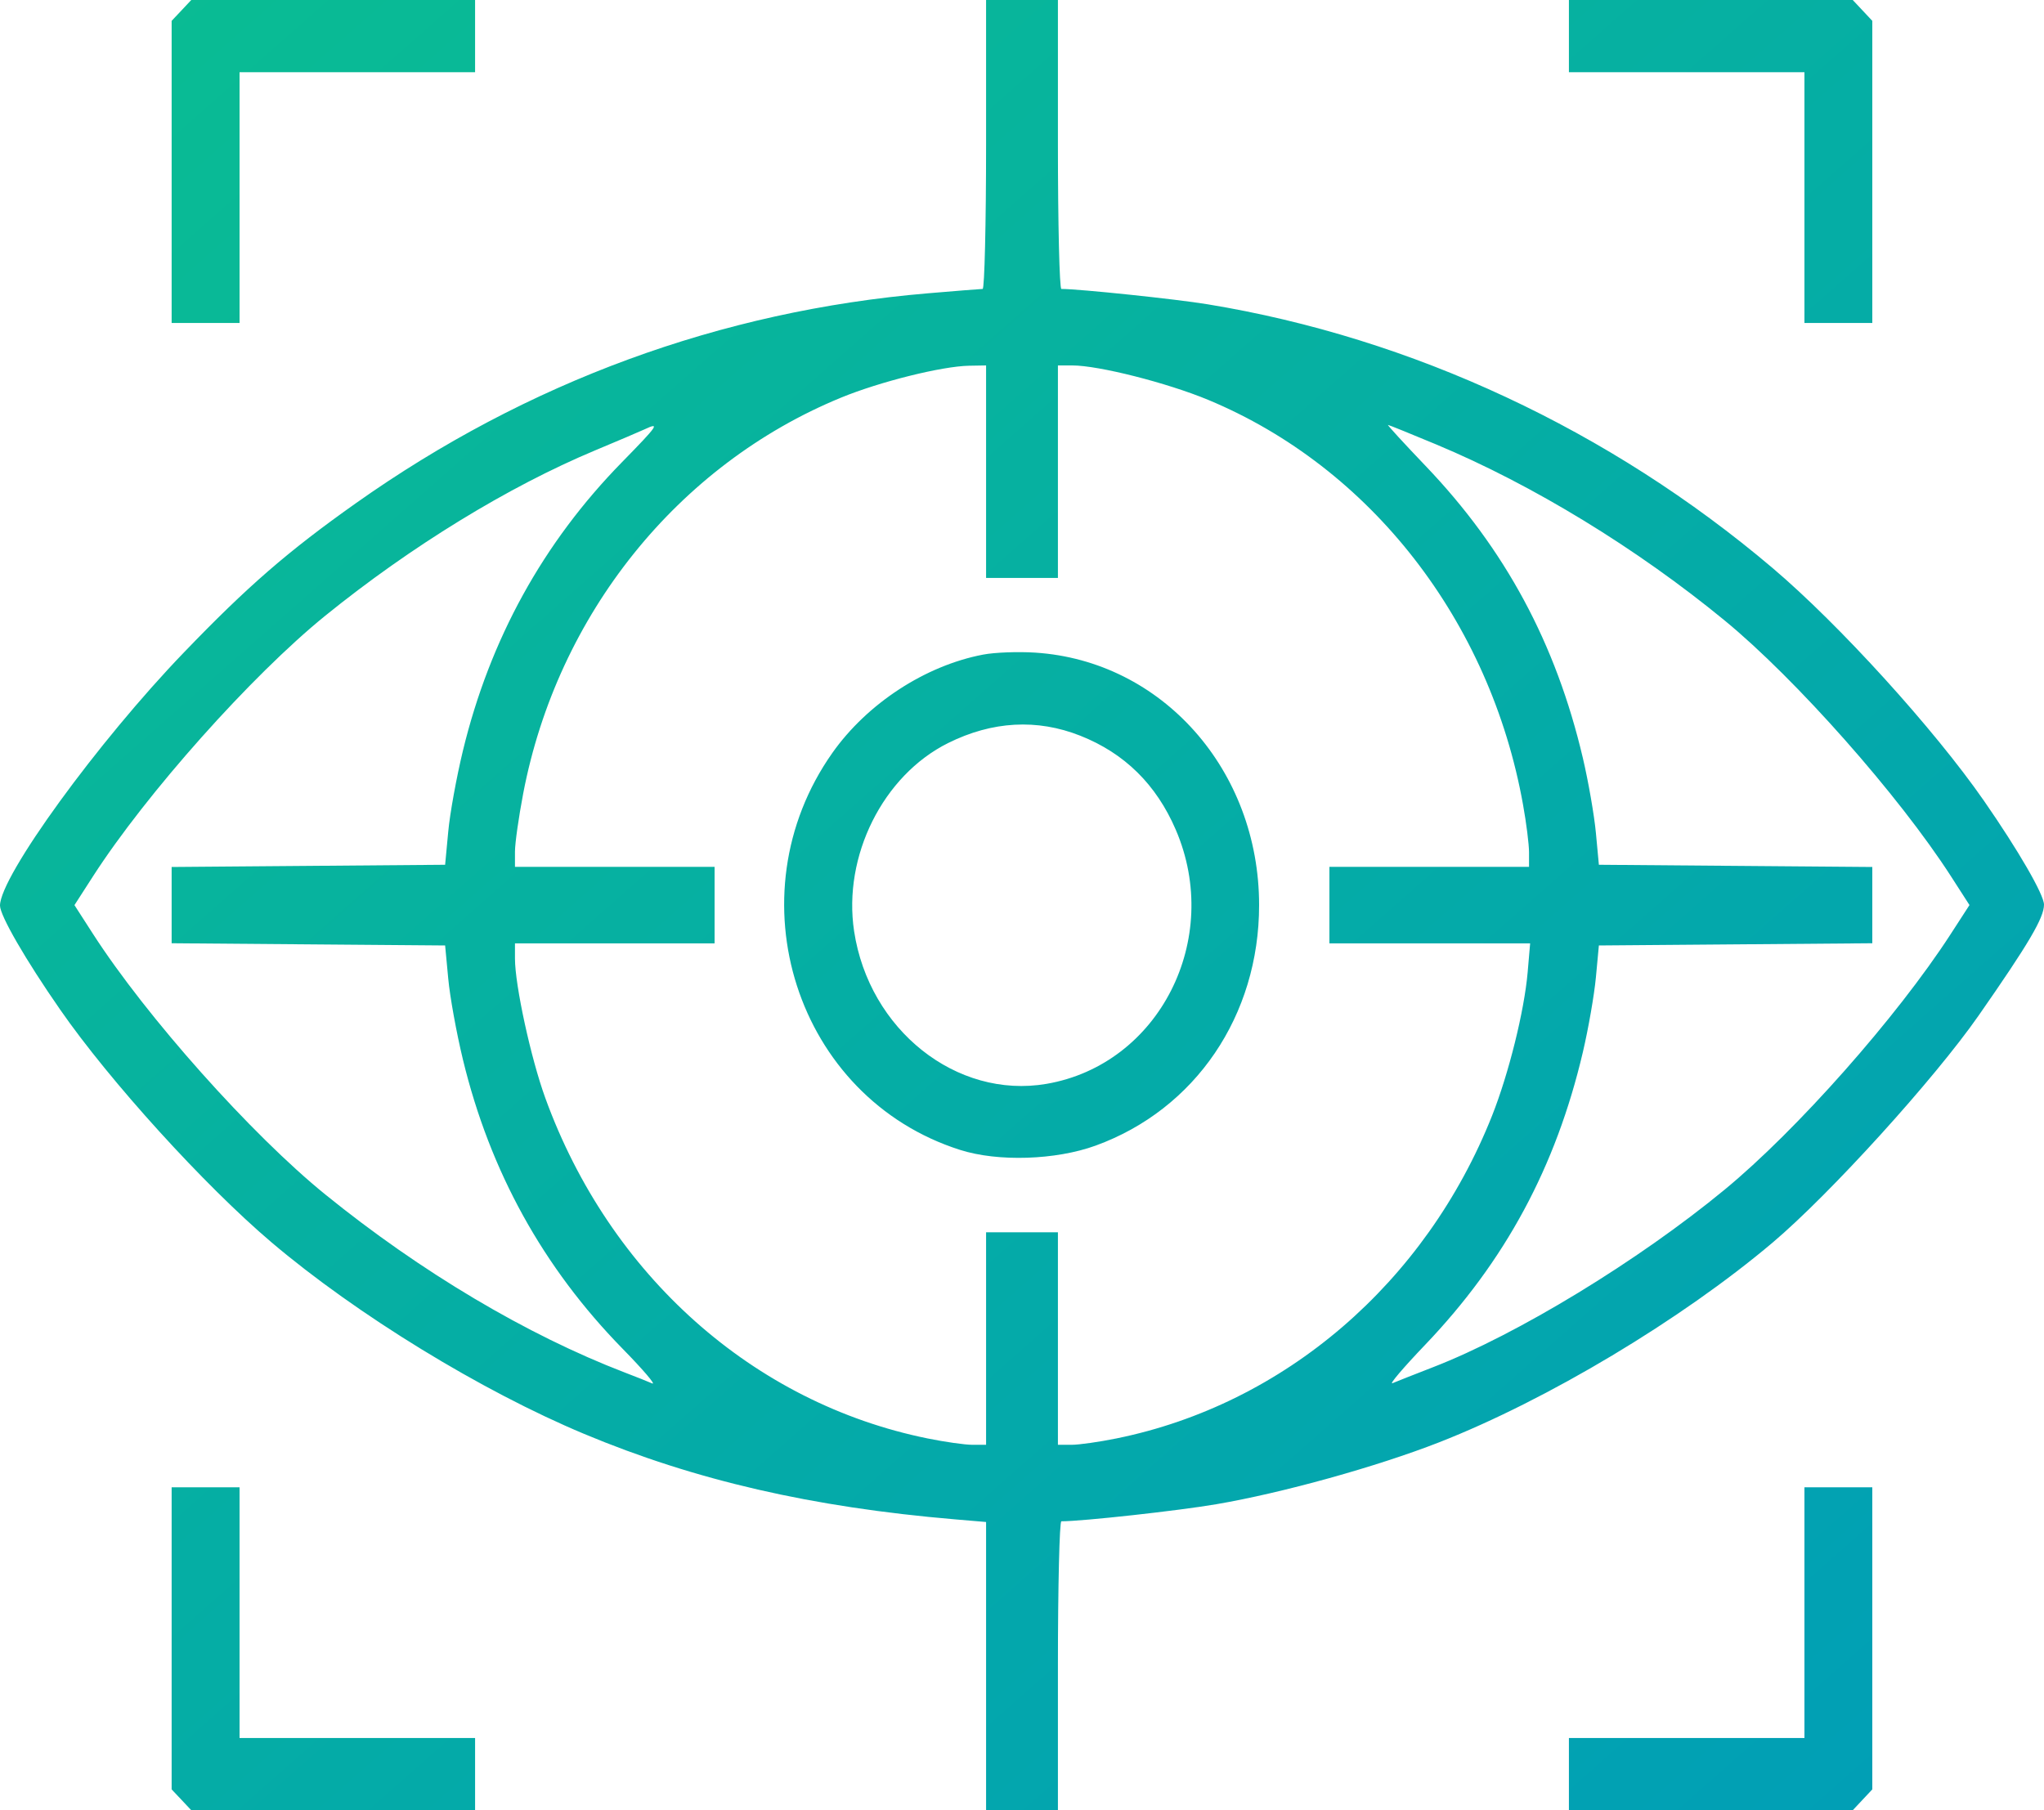 <svg width="35" height="31" viewBox="0 0 35 31" fill="none" xmlns="http://www.w3.org/2000/svg">
<path fill-rule="evenodd" clip-rule="evenodd" d="M3.107 0.179L2.939 0.357V2.944V5.531H3.521H4.102V3.384V1.237H6.118H8.135V0.619V0H5.705H3.275L3.107 0.179ZM16.885 2.474C16.885 3.835 16.858 4.948 16.826 4.948C16.794 4.948 16.371 4.982 15.886 5.023C12.342 5.323 9.026 6.541 6.09 8.62C4.93 9.441 4.239 10.04 3.154 11.168C1.677 12.7 0 15.009 0 15.508C0 15.679 0.439 16.439 1.029 17.288C1.879 18.514 3.504 20.303 4.648 21.274C6.105 22.51 8.243 23.82 10.004 24.556C11.905 25.351 13.904 25.811 16.355 26.019L16.885 26.064V28.532V31H17.5H18.115V28.526C18.115 27.165 18.142 26.052 18.174 26.052C18.535 26.052 20.176 25.871 20.825 25.76C21.962 25.566 23.578 25.116 24.644 24.699C26.495 23.974 28.792 22.598 30.352 21.28C31.337 20.447 33.118 18.484 33.88 17.392C34.74 16.158 35 15.716 35 15.492C35 15.321 34.56 14.561 33.971 13.712C33.12 12.486 31.494 10.695 30.352 9.727C27.567 7.366 24.183 5.786 20.679 5.211C20.14 5.122 18.479 4.948 18.174 4.948C18.142 4.948 18.115 3.835 18.115 2.474V0H17.5H16.885V2.474ZM26.865 0.619V1.237H28.882H30.898V3.384V5.531H31.48H32.06V2.944V0.357L31.893 0.179L31.725 0H29.295H26.865V0.619ZM16.885 8.077V9.897H17.5H18.115V8.077V6.258H18.361C18.812 6.258 19.987 6.556 20.689 6.848C23.471 8.006 25.516 10.635 26.079 13.778C26.136 14.092 26.182 14.46 26.182 14.597V14.845H24.473H22.764V15.5V16.155H24.483H26.201L26.158 16.655C26.1 17.317 25.834 18.386 25.55 19.104C24.413 21.97 21.994 24.049 19.117 24.633C18.823 24.693 18.477 24.742 18.349 24.742H18.115V22.922V21.103H17.5H16.885V22.922V24.742H16.651C16.523 24.742 16.177 24.693 15.883 24.633C12.898 24.027 10.438 21.835 9.337 18.802C9.09 18.122 8.818 16.871 8.818 16.416V16.155H10.527H12.236V15.5V14.845H10.527H8.818V14.584C8.818 14.44 8.882 13.992 8.959 13.588C9.545 10.526 11.607 7.958 14.4 6.81C15.067 6.536 16.127 6.272 16.594 6.263L16.885 6.258V8.077ZM10.651 7.914C9.3 9.293 8.39 10.945 7.927 12.854C7.817 13.309 7.703 13.934 7.675 14.245L7.622 14.809L5.281 14.828L2.939 14.847V15.5V16.153L5.281 16.172L7.622 16.191L7.675 16.755C7.703 17.066 7.817 17.691 7.927 18.146C8.391 20.061 9.3 21.707 10.662 23.098C11.011 23.454 11.239 23.721 11.168 23.691C11.098 23.66 10.886 23.576 10.698 23.504C9.023 22.861 7.204 21.78 5.571 20.456C4.307 19.432 2.506 17.412 1.591 15.991L1.275 15.5L1.591 15.009C2.506 13.588 4.307 11.568 5.571 10.543C7.036 9.357 8.701 8.336 10.185 7.715C10.58 7.55 10.965 7.386 11.04 7.351C11.308 7.225 11.267 7.285 10.651 7.914ZM24.595 7.612C26.247 8.303 28.029 9.391 29.531 10.625C30.751 11.627 32.516 13.622 33.408 15.008L33.724 15.499L33.397 16.004C32.481 17.418 30.768 19.354 29.531 20.373C28.053 21.592 25.98 22.854 24.541 23.412C24.221 23.536 23.908 23.66 23.844 23.687C23.78 23.714 24.031 23.419 24.402 23.031C25.774 21.595 26.642 19.985 27.104 18.017C27.199 17.613 27.299 17.037 27.327 16.737L27.378 16.191L29.719 16.172L32.06 16.153V15.5V14.847L29.719 14.828L27.378 14.809L27.327 14.263C27.299 13.963 27.199 13.386 27.104 12.982C26.643 11.019 25.774 9.404 24.408 7.976C24.04 7.591 23.752 7.277 23.767 7.277C23.782 7.277 24.154 7.428 24.595 7.612ZM16.834 11.21C15.845 11.398 14.85 12.047 14.253 12.893C12.523 15.347 13.634 18.8 16.44 19.692C17.09 19.899 18.077 19.867 18.762 19.618C20.469 18.997 21.56 17.392 21.56 15.5C21.56 13.189 19.899 11.316 17.725 11.176C17.432 11.157 17.031 11.172 16.834 11.21ZM18.498 12.599C19.256 12.899 19.8 13.435 20.133 14.209C20.94 16.084 19.848 18.23 17.919 18.561C16.378 18.825 14.881 17.636 14.625 15.946C14.431 14.66 15.12 13.28 16.234 12.725C16.989 12.349 17.759 12.306 18.498 12.599ZM2.939 28.056V30.643L3.107 30.821L3.275 31H5.705H8.135V30.381V29.763H6.118H4.102V27.616V25.47H3.521H2.939V28.056ZM30.898 27.616V29.763H28.882H26.865V30.381V31H29.295H31.725L31.893 30.821L32.06 30.643V28.056V25.47H31.48H30.898V27.616Z" fill="url(#paint0_linear_1710_4055)"/>
<defs>
<linearGradient id="paint0_linear_1710_4055" x1="0" y1="0" x2="31.37" y2="35.591" gradientUnits="userSpaceOnUse">
<stop stop-color="#0ABD92"/>
<stop offset="1" stop-color="#009DB8"/>
</linearGradient>
</defs>
</svg>
